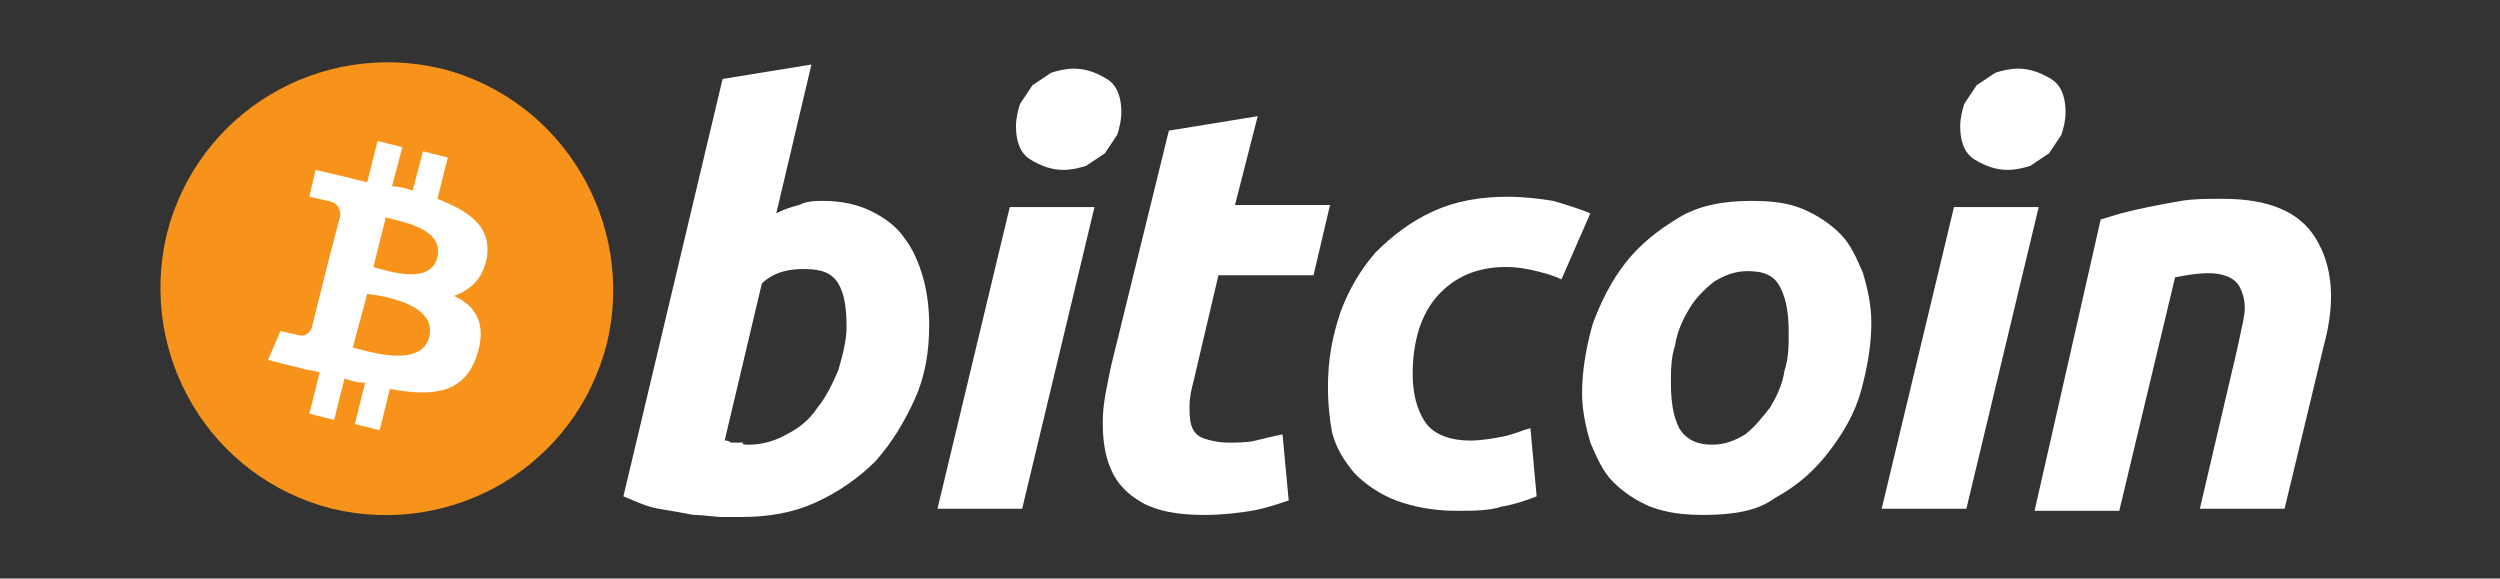 <svg width="121" height="28" fill="none" xmlns="http://www.w3.org/2000/svg"><rect width="100%" height="100%" fill="#333333" stroke="none"/><g clip-path="url(#a)"><path d="M29.373 16.623c-1.5 5.9-7.4 9.4-13.3 8-5.9-1.5-9.4-7.4-8-13.3 1.5-5.9 7.4-9.4 13.3-8 5.9 1.5 9.4 7.5 8 13.3z" fill="#F7931A"/><path d="M23.573 12.423c.2-1.5-.9-2.2-2.4-2.8l.5-2-1.2-.3-.5 1.9c-.3-.1-.6-.2-1-.2l.5-1.9-1.2-.3-.5 2c-.3-.1-.5-.1-.8-.2l-1.7-.4-.3 1.3.9.2c.5.1.6.4.6.7l-.6 2.3-.8 3.2c-.1.1-.2.4-.6.3l-.9-.2-.6 1.4 1.6.4c.3.1.6.1.9.2l-.5 2 1.2.3.5-2c.3.1.6.2 1 .2l-.5 2 1.2.3.5-2c2.1.4 3.6.2 4.2-1.6.5-1.5 0-2.4-1.1-2.9.8-.3 1.4-.8 1.6-1.9zm-2.8 3.9c-.4 1.5-2.9.7-3.7.5l.7-2.6c.8.1 3.4.5 3 2.1zm.4-3.9c-.3 1.4-2.4.7-3.1.5l.6-2.4c.7.2 2.8.5 2.5 1.9zm18.7-2.7c.9 0 1.7.2 2.3.5.6.3 1.2.7 1.6 1.3.4.5.7 1.2.9 1.9.2.7.3 1.5.3 2.3 0 1.3-.2 2.5-.7 3.6-.5 1.1-1.1 2.1-1.9 3-.8.8-1.8 1.5-2.9 2-1.1.5-2.3.7-3.6.7h-.9c-.4 0-.9-.1-1.4-.1-.5-.1-1.1-.2-1.7-.3-.6-.1-1.2-.4-1.7-.6l4.8-20.2 4.3-.7-1.7 7.2c.4-.2.7-.3 1.1-.4.4-.2.8-.2 1.2-.2zm-3.6 11.8c.6 0 1.3-.2 1.8-.5.6-.3 1.1-.7 1.5-1.3.4-.5.7-1.1 1-1.8.2-.7.4-1.4.4-2.1 0-.9-.1-1.6-.4-2.1-.3-.5-.8-.7-1.6-.7-.3 0-.6 0-1 .1s-.8.3-1.1.6l-1.8 7.6c.1 0 .2 0 .3.1h.6c-.1.1.1.1.3.1zm13.2 3.1h-4.1l3.5-14.6h4.1l-3.5 14.6zm2-16.4c-.6 0-1.1-.2-1.6-.5s-.7-.9-.7-1.6c0-.4.1-.8.2-1.1l.6-.9.9-.6c.3-.1.7-.2 1.1-.2.6 0 1.1.2 1.6.5s.7.9.7 1.6c0 .4-.1.8-.2 1.1l-.6.9-.9.6c-.3.1-.7.2-1.1.2zm5.1-1.9 4.3-.7-1.1 4.3h4.6l-.8 3.4h-4.6l-1.2 5.1c-.1.4-.2.8-.2 1.2 0 .4 0 .7.1 1 .1.3.3.5.6.6.3.1.7.2 1.2.2.4 0 .9 0 1.3-.1s.8-.2 1.3-.3l.3 3.2c-.6.2-1.2.4-1.8.5-.6.1-1.4.2-2.3.2-1.3 0-2.3-.2-3-.6-.7-.4-1.2-.9-1.5-1.6-.3-.7-.4-1.4-.4-2.3 0-.9.2-1.7.4-2.7l2.8-11.4zm7.7 12.4c0-1.3.2-2.4.6-3.6.4-1.1 1-2.1 1.7-2.9.8-.8 1.7-1.5 2.8-2 1.1-.5 2.3-.7 3.6-.7.8 0 1.6.1 2.2.2.7.2 1.3.4 1.8.6l-1.4 3.2c-.4-.2-.8-.3-1.2-.4-.4-.1-.9-.2-1.5-.2-1.4 0-2.5.5-3.3 1.4-.8.9-1.2 2.2-1.2 3.8 0 .9.2 1.7.6 2.3.4.6 1.2.9 2.2.9.5 0 1.1-.1 1.6-.2s.9-.3 1.3-.4l.3 3.3c-.5.2-1.1.4-1.7.5-.6.2-1.4.2-2.2.2-1.1 0-2.1-.2-2.9-.5-.8-.3-1.5-.8-2-1.3-.5-.6-.9-1.2-1.1-2-.1-.5-.2-1.3-.2-2.2zm18.2 6.2c-1 0-1.8-.1-2.6-.4-.7-.3-1.3-.7-1.8-1.2s-.8-1.2-1.1-1.9c-.2-.7-.4-1.5-.4-2.4 0-1.1.2-2.2.5-3.3.4-1.1.9-2.1 1.6-3 .7-.9 1.6-1.6 2.6-2.2 1-.6 2.2-.8 3.5-.8 1 0 1.8.1 2.5.4.7.3 1.3.7 1.8 1.2s.8 1.2 1.1 1.9c.2.7.4 1.5.4 2.4 0 1.1-.2 2.2-.5 3.3-.3 1.1-.9 2.1-1.6 3-.7.9-1.5 1.6-2.6 2.2-.8.6-2 .8-3.4.8zm2.1-11.8c-.6 0-1.1.2-1.6.5-.5.4-.9.8-1.2 1.3-.3.5-.6 1.1-.7 1.8-.2.6-.2 1.2-.2 1.8 0 .9.1 1.6.4 2.2.3.5.8.8 1.6.8.6 0 1.1-.2 1.6-.5.5-.4.8-.8 1.2-1.3.3-.5.6-1.1.7-1.8.2-.6.2-1.2.2-1.8 0-.9-.1-1.6-.4-2.2-.3-.6-.8-.8-1.6-.8zm10.6 11.5h-4.1l3.5-14.6h4.1l-3.5 14.6zm2-16.4c-.6 0-1.1-.2-1.6-.5s-.7-.9-.7-1.6c0-.4.1-.8.2-1.1l.6-.9.9-.6c.3-.1.7-.2 1.1-.2.6 0 1.1.2 1.6.5s.7.9.7 1.6c0 .4-.1.8-.2 1.1l-.6.9-.9.6c-.3.1-.7.2-1.1.2zm4.5 2.4c.3-.1.7-.2 1-.3.4-.1.8-.2 1.3-.3.5-.1 1-.2 1.6-.3.6-.1 1.2-.1 2-.1 2.2 0 3.7.6 4.5 1.9.8 1.3 1 3 .4 5.2l-1.9 7.9h-4.1l1.8-7.7c.1-.5.2-.9.3-1.4.1-.5.1-.8 0-1.2-.1-.3-.2-.6-.5-.8-.3-.2-.7-.3-1.2-.3s-1.1.1-1.6.2l-2.7 11.3h-4.1l3.2-14.1z" fill="#fff"/></g><defs><clipPath id="a"><path fill="#fff" transform="translate(.48 .828)" d="M0 0h120v27H0z"/></clipPath></defs></svg>